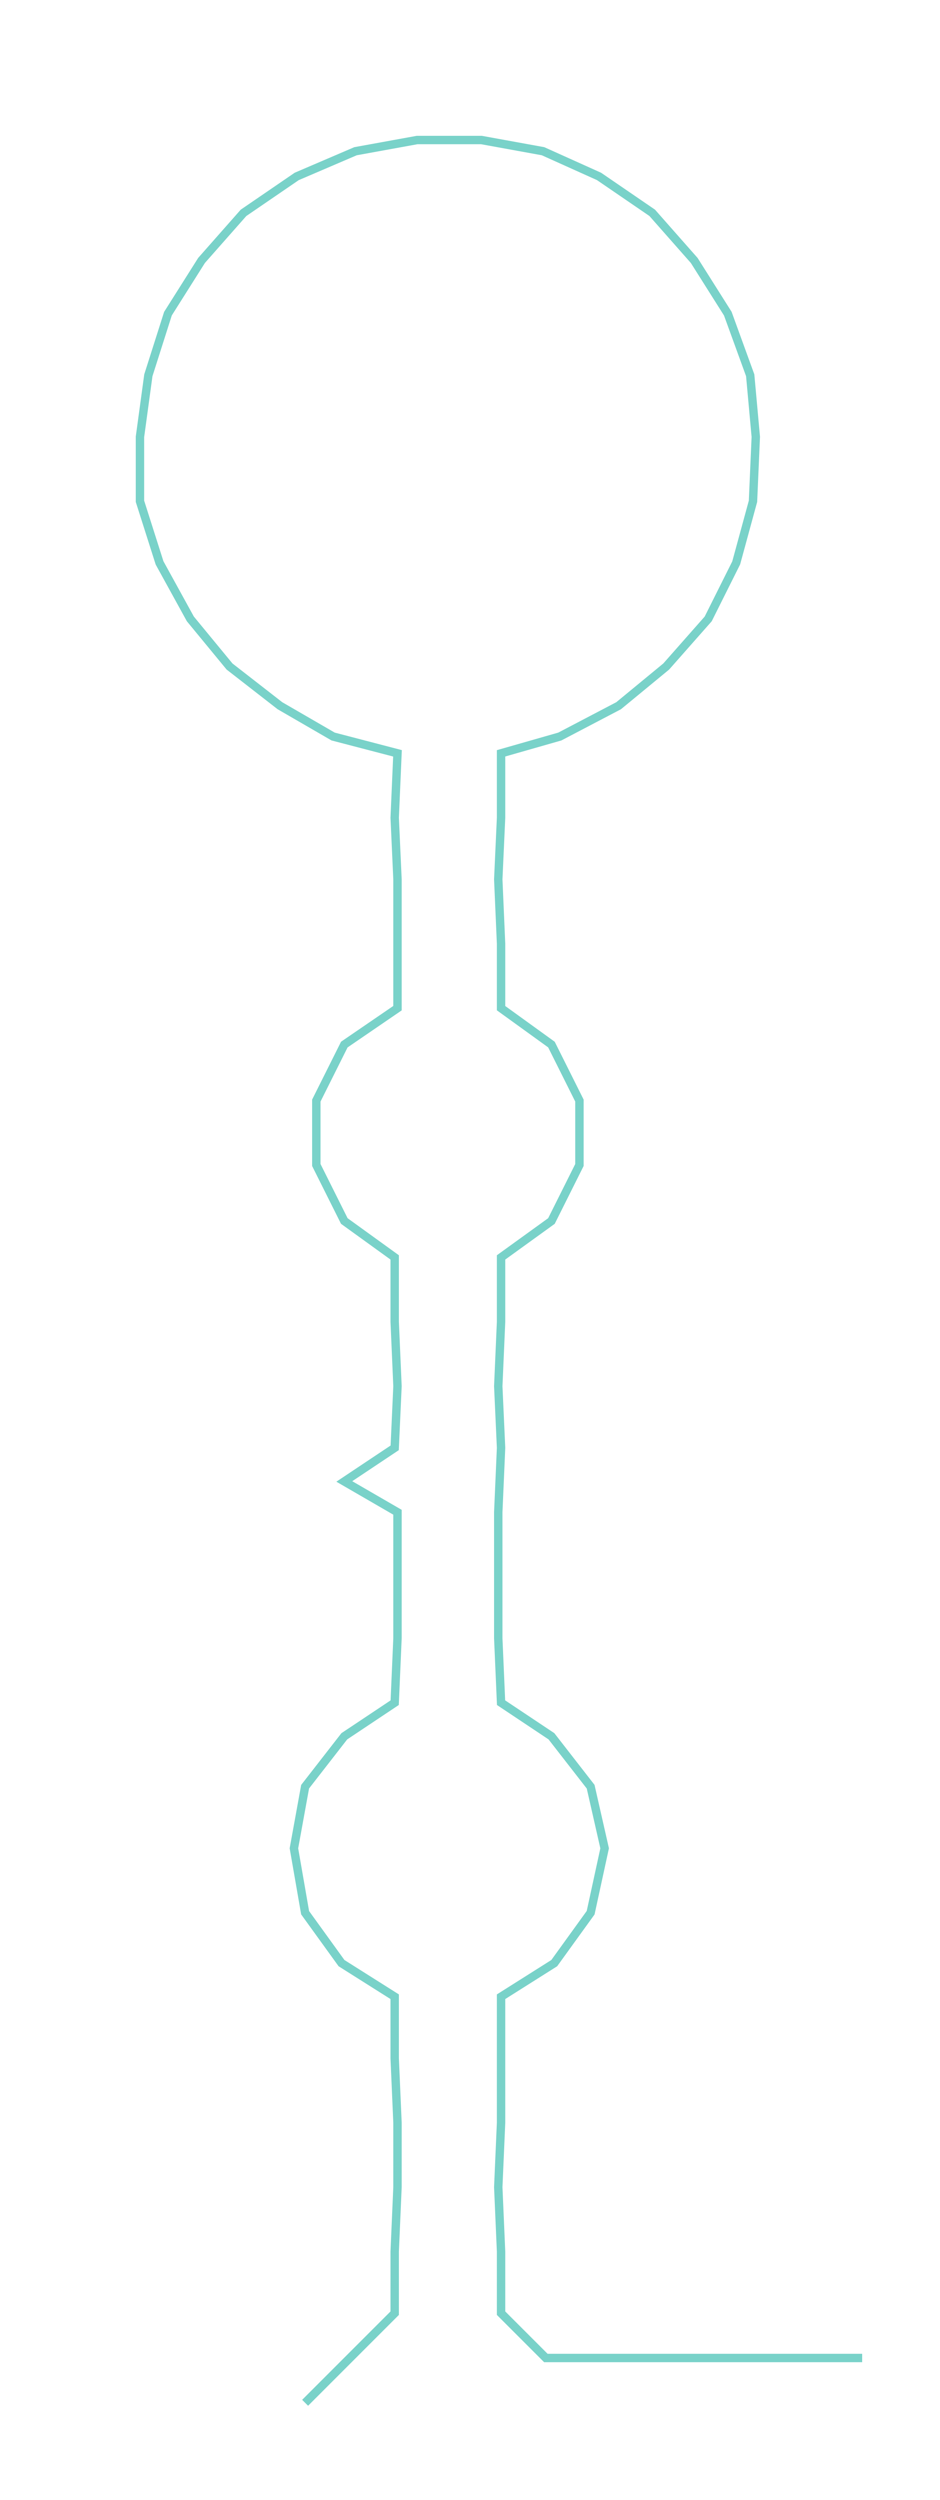 <ns0:svg xmlns:ns0="http://www.w3.org/2000/svg" width="112.846px" height="300px" viewBox="0 0 335.806 892.738"><ns0:path style="stroke:#79d2c9;stroke-width:3px;fill:none;" d="M109 858 L109 858 L125 842 L141 826 L141 804 L142 781 L142 758 L141 735 L141 713 L122 701 L109 683 L105 660 L109 638 L123 620 L141 608 L142 585 L142 563 L142 540 L123 529 L141 517 L142 495 L141 472 L141 449 L123 436 L113 416 L113 393 L123 373 L142 360 L142 337 L142 314 L141 292 L142 269 L119 263 L100 252 L82 238 L68 221 L57 201 L50 179 L50 156 L53 134 L60 112 L72 93 L87 76 L106 63 L127 54 L149 50 L172 50 L194 54 L214 63 L233 76 L248 93 L260 112 L268 134 L270 156 L269 179 L263 201 L253 221 L238 238 L221 252 L200 263 L179 269 L179 292 L178 314 L179 337 L179 360 L197 373 L207 393 L207 416 L197 436 L179 449 L179 472 L178 495 L179 517 L178 540 L178 563 L178 585 L179 608 L197 620 L211 638 L216 660 L211 683 L198 701 L179 713 L179 735 L179 758 L178 781 L179 804 L179 826 L195 842 L217 842 L240 842 L263 842 L285 842 L308 842" /></ns0:svg>